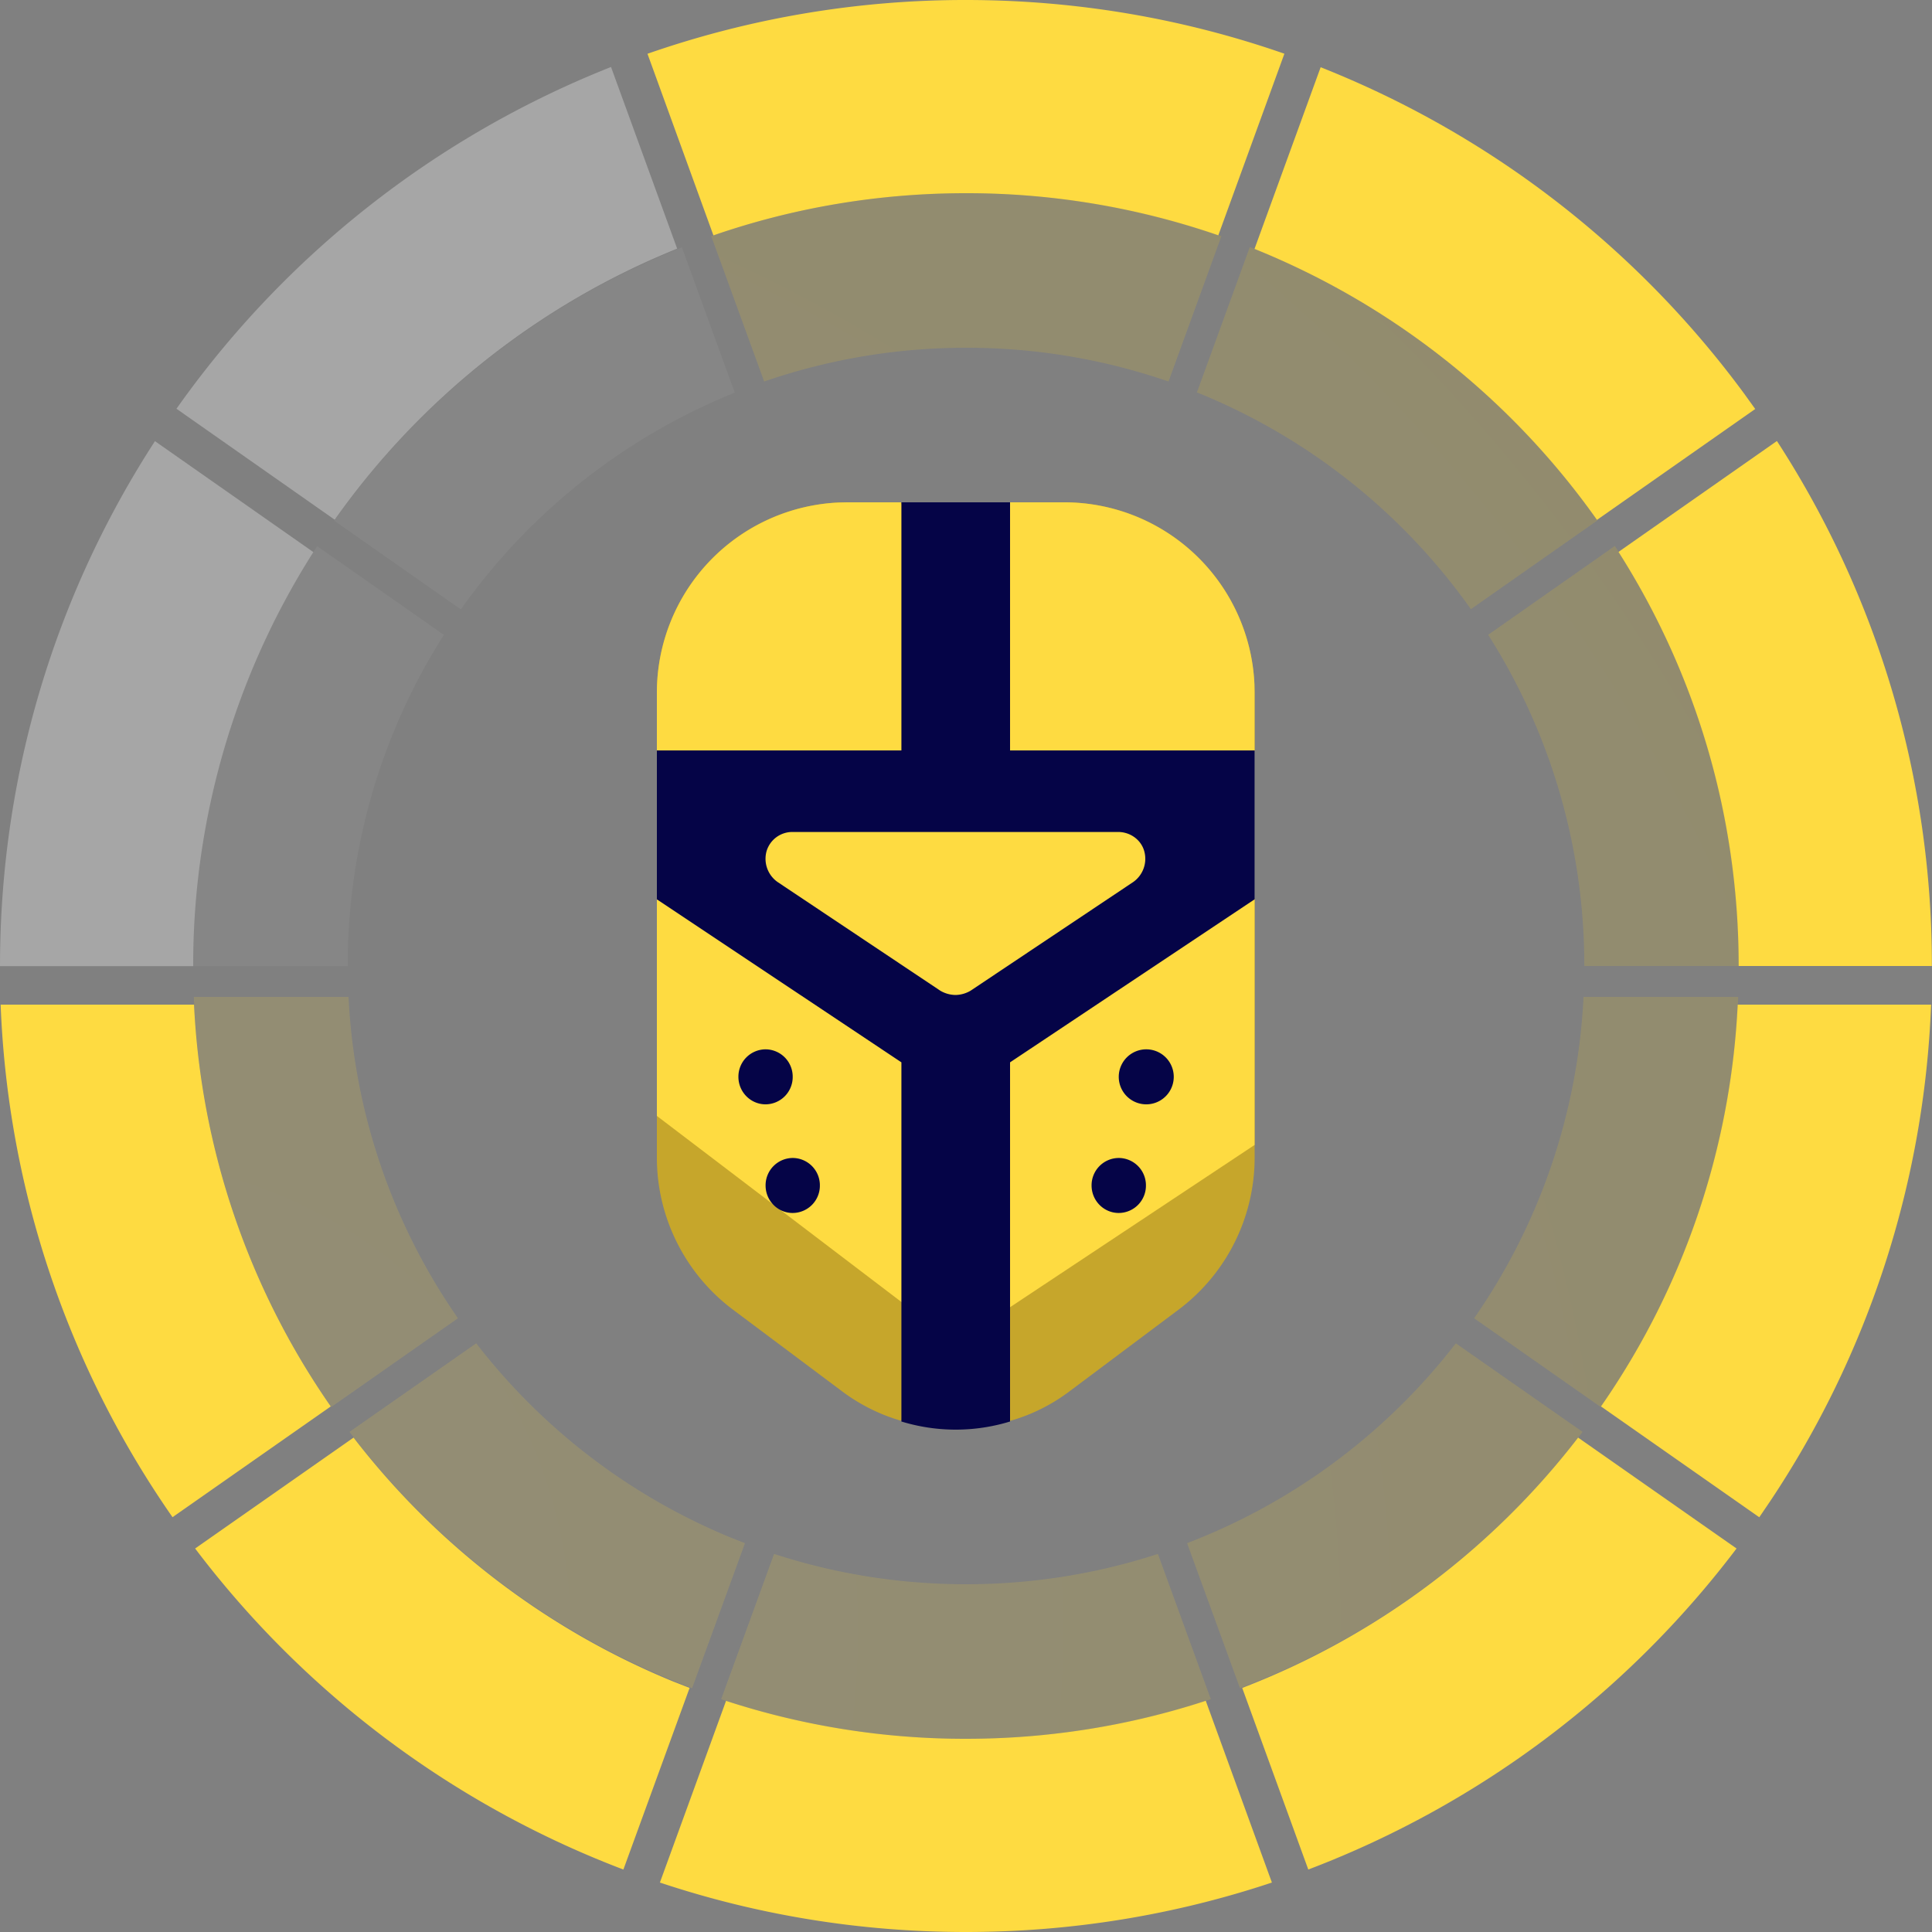 <svg xmlns="http://www.w3.org/2000/svg" width="30" height="30" viewBox="0 0 30 30"><rect x="0" y="0" width="30" height="30" fill="#808080" stroke="none"/><defs><radialGradient id="31yna" cx="1.54" cy="25.32" r="31.21" gradientUnits="userSpaceOnUse"><stop offset="0" stop-color="#fedb41"/><stop offset="1" stop-color="#f4ca10"/></radialGradient></defs><g><g><g><g><path fill="#fedb41" d="M14.998 27c1.3 0 2.552-.207 3.725-.59l1.027 2.822c-1.494.498-3.091.768-4.752.768-1.66 0-3.258-.27-4.751-.768l1.027-2.821a11.99 11.99 0 0 0 3.724.589zm9.507-4.677l2.46 1.722a15.041 15.041 0 0 1-6.65 4.985l-1.026-2.82a12.032 12.032 0 0 0 5.216-3.887zM10.708 26.21L9.68 29.03a15.041 15.041 0 0 1-6.65-4.985l2.46-1.722a12.037 12.037 0 0 0 4.958 3.785zm16.61-2.65l-2.458-1.721a11.936 11.936 0 0 0 2.123-6.239h3.003a14.92 14.92 0 0 1-2.501 7.714zM5.136 21.839l-2.457 1.72A14.922 14.922 0 0 1 .01 15.6h3.003a11.936 11.936 0 0 0 2.123 6.239zM29.998 15h-3c0-2.365-.684-4.57-1.866-6.43l2.46-1.722A14.93 14.93 0 0 1 29.998 15zm-2.743-8.649l-2.457 1.722a12.04 12.04 0 0 0-5.318-4.208l1.027-2.821a15.046 15.046 0 0 1 6.573 5.064zM14.998 0c1.733 0 3.397.294 4.946.834l-1.026 2.82A11.983 11.983 0 0 0 14.998 3c-1.372 0-2.69.23-3.92.655L10.054.835A14.978 14.978 0 0 1 14.998 0z"/></g><g opacity=".3"><path fill="#fff" d="M2.406 6.85l2.46 1.723A11.944 11.944 0 0 0 3 15.002H0c0-3.006.884-5.805 2.406-8.152z"/></g><g opacity=".3"><path fill="#fff" d="M9.488 1.04l1.027 2.821A12.04 12.04 0 0 0 5.197 8.07L2.74 6.347A15.048 15.048 0 0 1 9.488 1.04z"/></g></g><g opacity=".4"><g opacity=".4"><path fill="url(#31yna)" d="M15 24.6c1.04 0 2.042-.165 2.98-.471l.822 2.257A11.987 11.987 0 0 1 15 27c-1.329 0-2.607-.216-3.802-.614l.822-2.257c.938.306 1.94.471 2.98.471zm7.606-3.741l1.968 1.375a12.03 12.03 0 0 1-5.32 3.98l-.821-2.252a9.624 9.624 0 0 0 4.173-3.103zm-11.038 3.103l-.821 2.252a12.03 12.03 0 0 1-5.32-3.98l1.968-1.375a9.627 9.627 0 0 0 3.966 3.022zm13.288-2.114L22.89 20.47a9.549 9.549 0 0 0 1.699-4.99h2.402a11.936 11.936 0 0 1-2.001 6.17zM7.111 20.47l-1.966 1.377A11.938 11.938 0 0 1 3.01 15.48h2.402a9.55 9.55 0 0 0 1.699 4.99zM27.001 15h-2.4a9.555 9.555 0 0 0-1.493-5.143l1.967-1.379A11.944 11.944 0 0 1 27.001 15zm-2.195-6.92L22.84 9.459a9.632 9.632 0 0 0-4.254-3.366l.821-2.257c2.113.834 3.931 2.25 5.259 4.051zM15.006 3c1.388 0 2.72.235 3.96.667l-.821 2.257a9.61 9.61 0 0 0-3.14-.524 9.61 9.61 0 0 0-3.139.524l-.822-2.257A12.01 12.01 0 0 1 15.006 3z"/></g><g opacity=".12"><path fill="#fff" d="M4.925 8.48l1.968 1.378A9.555 9.555 0 0 0 5.4 15.002H3c0-2.405.707-4.644 1.925-6.522z"/></g><g opacity=".12"><path fill="#fff" d="M10.589 3.84l.821 2.257a9.632 9.632 0 0 0-4.254 3.366L5.19 8.086a12.039 12.039 0 0 1 5.399-4.246z"/></g></g><g><g><path fill="#c6a62b" d="M19.481 10.753A2.956 2.956 0 0 0 16.528 7.8h-.844l-.843 4.697 4.64-.844zM13.153 7.8a2.956 2.956 0 0 0-2.953 2.953v.9l4.64.844-.843-4.697zm-1.314 6.244l1.704 1.134-3.343-1.215v4.013c0 .927.439 1.803 1.181 2.36L13.07 21.6c.278.21.599.37.928.463l.815-6.196.029.001h.028l.815 6.195c.33-.092.65-.252.928-.463l1.688-1.264a2.953 2.953 0 0 0 1.181-2.36v-4.013l-3.338 1.213 1.713-1.14a.865.865 0 0 0 .327-.94.843.843 0 0 0-.811-.6h-5.063a.844.844 0 0 0-.812.607.867.867 0 0 0 .342.941z"/></g><g><path fill="#fedb41" d="M15.684 7.8l-.843 4.697 4.64-.844v-.9l-.002-.128a2.957 2.957 0 0 0-2.95-2.825zm-2.53 0l-.129.003a2.957 2.957 0 0 0-2.825 2.95v.9l4.64.844-.843-4.697zm-.845 4.697l-.08.004a.843.843 0 0 0-.732.603.868.868 0 0 0 .342.942l1.704 1.134-3.343-1.215v3.363l4.019 3.058.593-4.515h.057l.6 4.57 4.012-2.662v-3.814l-3.338 1.214 1.713-1.142.065-.052a.867.867 0 0 0 .262-.888.843.843 0 0 0-.811-.6z"/></g><g><path fill="#050447" d="M17.372 17.981a.424.424 0 0 0-.422.427c0 .236.189.427.422.427a.424.424 0 0 0 .422-.427.424.424 0 0 0-.422-.427zm.427-1.687a.427.427 0 1 0 0 .854.427.427 0 0 0 0-.854zm-5.49 1.687a.424.424 0 0 0-.421.427c0 .236.188.427.421.427a.424.424 0 0 0 .422-.427.424.424 0 0 0-.422-.427zm0-1.26a.424.424 0 0 0-.421-.427.424.424 0 0 0-.422.427c0 .235.189.427.422.427a.424.424 0 0 0 .421-.427zm2.763-1.338a.476.476 0 0 1-.236.067.477.477 0 0 1-.236-.067l-2.527-1.688a.441.441 0 0 1-.169-.481.417.417 0 0 1 .405-.295h5.054c.185 0 .353.118.404.295a.441.441 0 0 1-.169.481zm.612-3.73V7.8h-1.687v3.853H10.2v2.312l3.797 2.531v5.577a2.88 2.88 0 0 0 1.687 0v-5.577l3.797-2.531v-2.312z"/></g></g></g></g></svg>